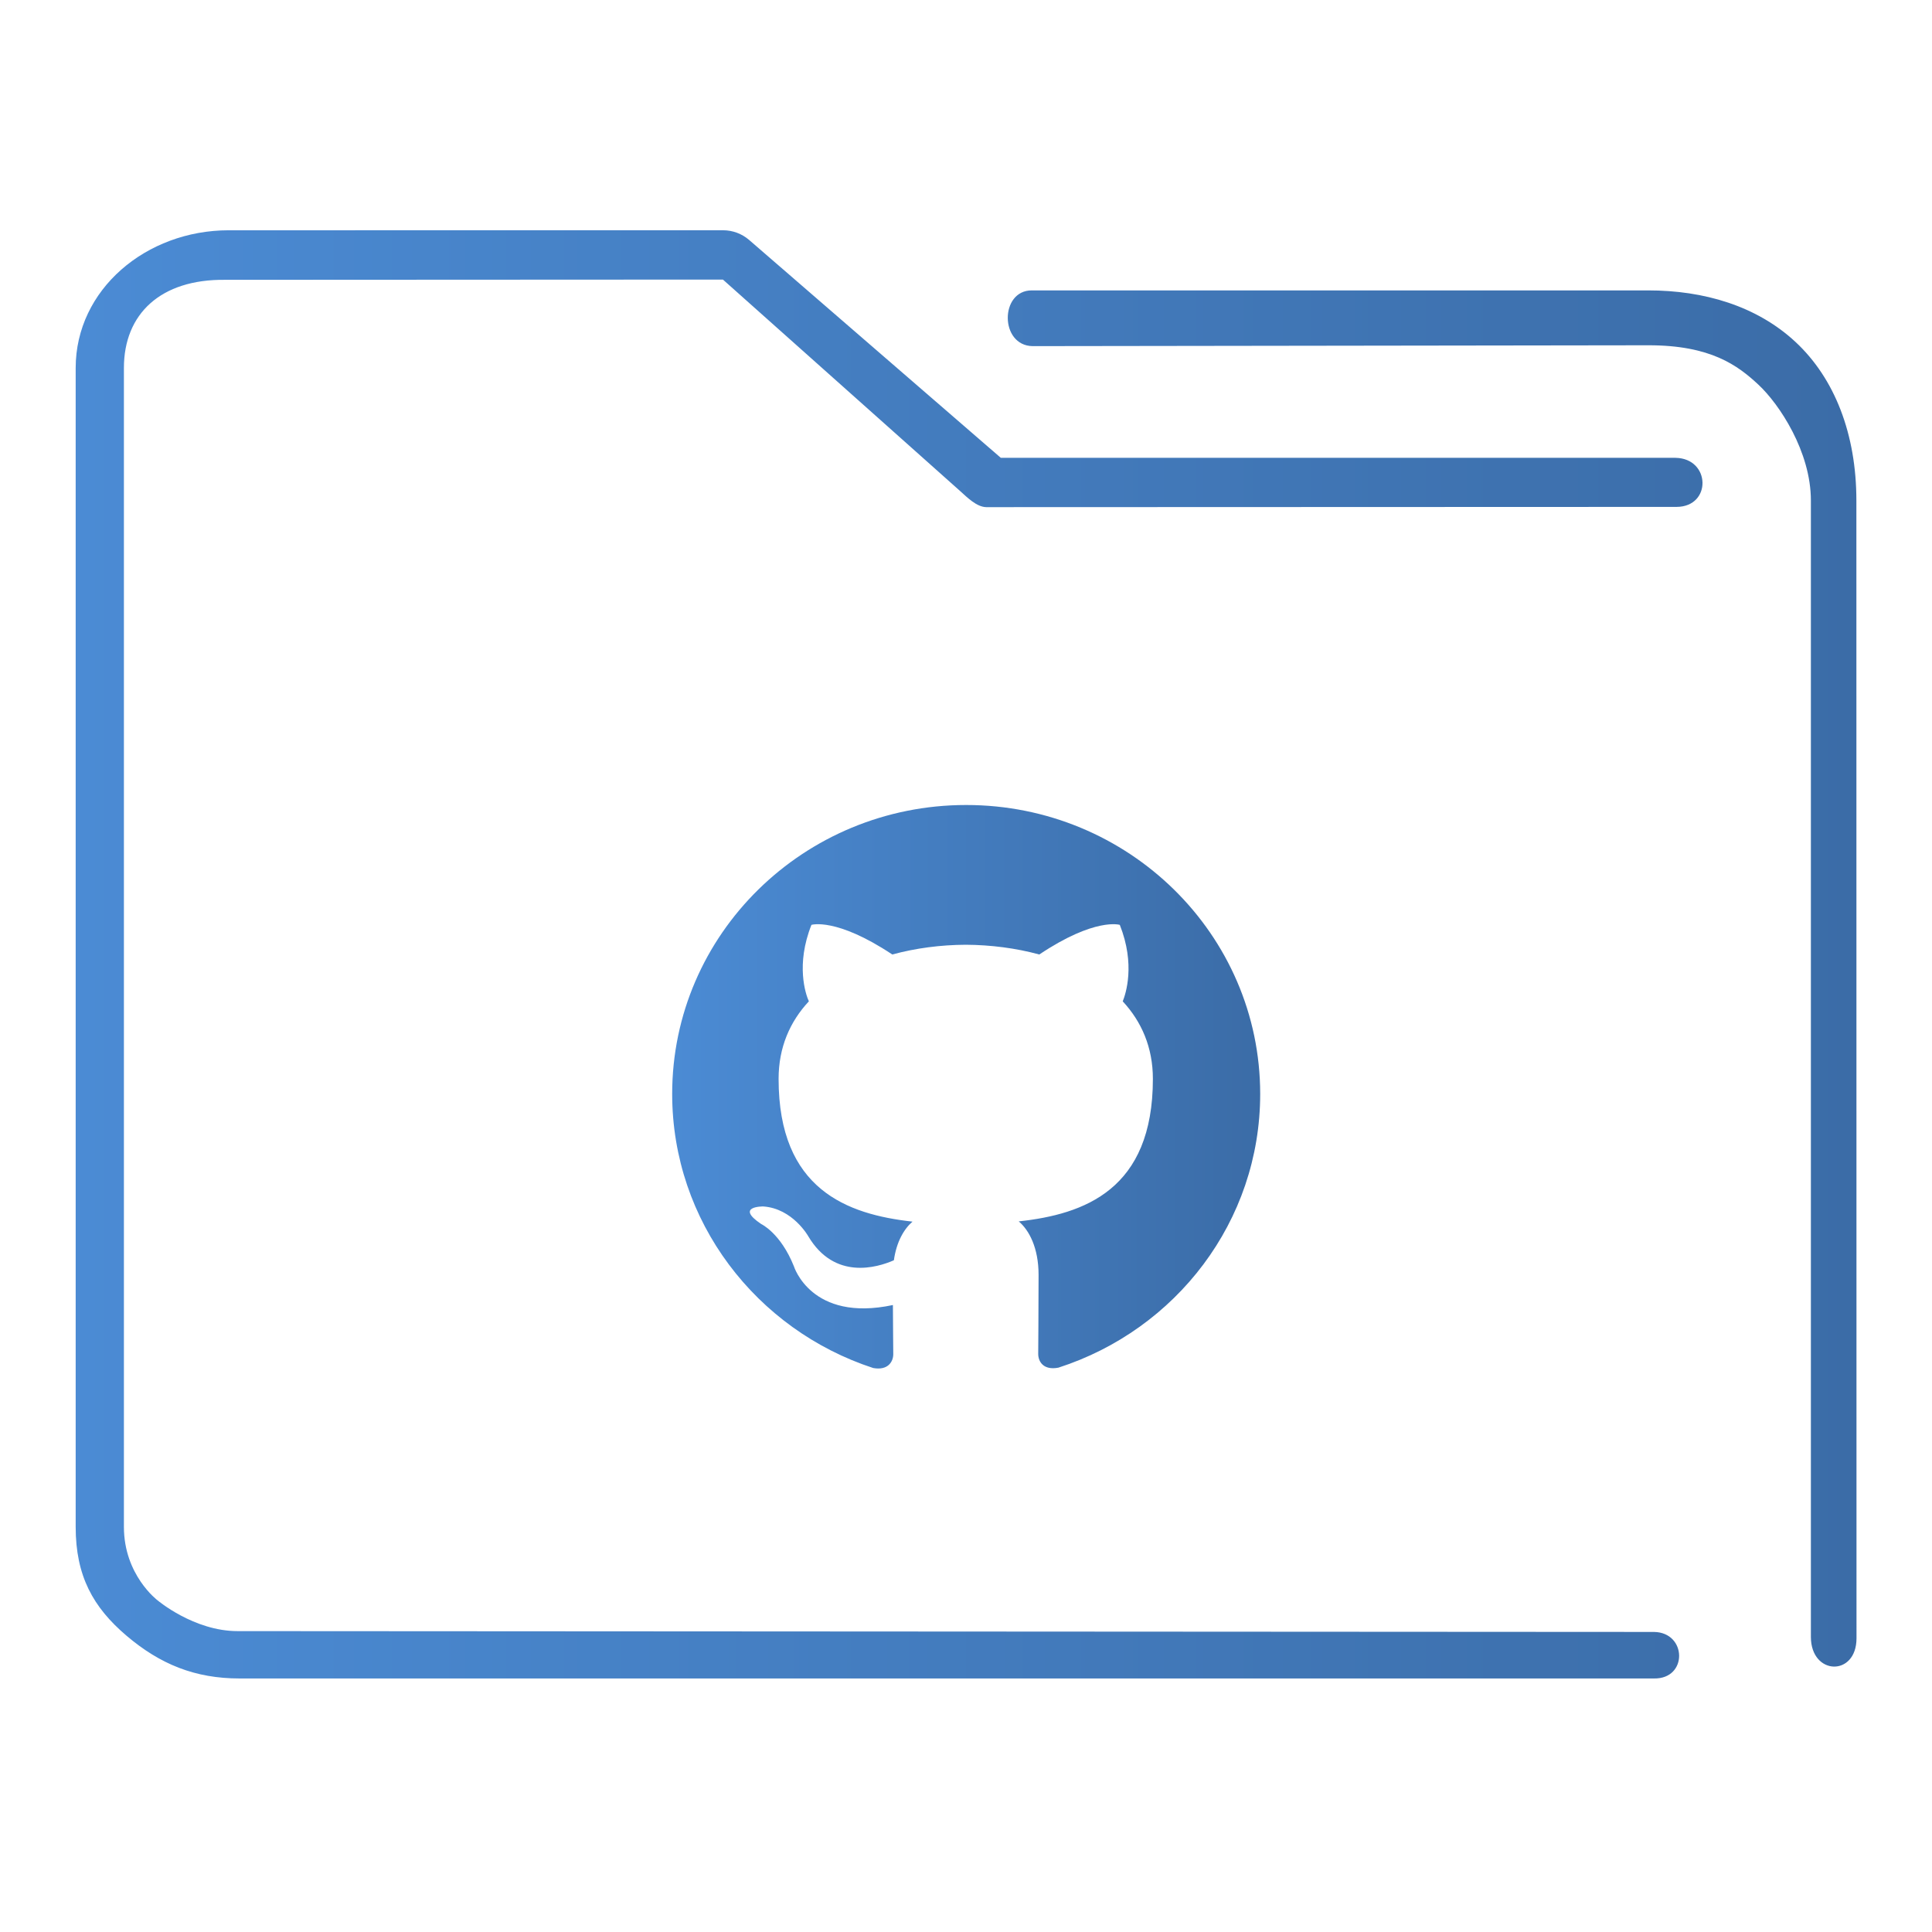 <?xml version="1.0" encoding="UTF-8" standalone="no"?>
<svg
   xmlns:dc="http://purl.org/dc/elements/1.1/"
   xmlns:cc="http://creativecommons.org/ns#"
   xmlns:rdf="http://www.w3.org/1999/02/22-rdf-syntax-ns#"
   xmlns:svg="http://www.w3.org/2000/svg"
   xmlns="http://www.w3.org/2000/svg"
   xmlns:xlink="http://www.w3.org/1999/xlink"
   xmlns:sodipodi="http://sodipodi.sourceforge.net/DTD/sodipodi-0.dtd"
   xmlns:inkscape="http://www.inkscape.org/namespaces/inkscape"
   viewBox="0 0 48 48"
   version="1.1"
   id="svg27"
   sodipodi:docname="folder-Github.svg"
   inkscape:version="1.0.2 (e86c870879, 2021-01-15)">
  <defs
     id="defs31">
    <linearGradient
       inkscape:collect="always"
       id="linearGradient845">
      <stop
         style="stop-color:#4b8bd4;stop-opacity:1"
         offset="0"
         id="stop841" />
      <stop
         style="stop-color:#3b6ca7;stop-opacity:1"
         offset="1"
         id="stop843" />
    </linearGradient>
    <linearGradient
       inkscape:collect="always"
       xlink:href="#linearGradient845"
       id="linearGradient838"
       x1="6"
       y1="50"
       x2="94.006"
       y2="50"
       gradientUnits="userSpaceOnUse"
       gradientTransform="matrix(0.978,0,0,1,64.251,974.473)" />
    <linearGradient
       inkscape:collect="always"
       xlink:href="#linearGradient845"
       id="linearGradient855"
       gradientUnits="userSpaceOnUse"
       x1="405.721"
       y1="519.262"
       x2="426.59"
       y2="519.262"
       gradientTransform="matrix(0.7,0,0,0.7,-267.305,-336.484)" />
  </defs>
  <sodipodi:namedview
     pagecolor="#ffffff"
     bordercolor="#666666"
     borderopacity="1"
     objecttolerance="10"
     gridtolerance="10"
     guidetolerance="10"
     inkscape:pageopacity="0"
     inkscape:pageshadow="2"
     inkscape:window-width="1920"
     inkscape:window-height="1007"
     id="namedview29"
     showgrid="true"
     inkscape:zoom="13.083333"
     inkscape:cx="-3.1379676"
     inkscape:cy="24.004507"
     inkscape:window-x="0"
     inkscape:window-y="0"
     inkscape:window-maximized="1"
     inkscape:current-layer="svg27"
     inkscape:document-rotation="0">
    <inkscape:grid
       type="xygrid"
       id="grid849" />
  </sodipodi:namedview>
  <linearGradient
     id="a"
     x2="0"
     y1="541.798"
     y2="499.784"
     gradientTransform="matrix(.692 0 0 .692 120.256 150.834)"
     gradientUnits="userSpaceOnUse">
    <stop
       stop-color="#3daee9"
       offset="0"
       id="stop2" />
    <stop
       stop-color="#6cc1ef"
       offset="1"
       id="stop4" />
  </linearGradient>
  <g
     transform="matrix(0.514,0,0,0.514,-34.161,-502.868)"
     id="g4">
    <path
       style="color:#000000;font-style:normal;font-variant:normal;font-weight:normal;font-stretch:normal;font-size:medium;line-height:normal;font-family:Sans;-inkscape-font-specification:Sans;text-indent:0;text-align:start;text-decoration:none;text-decoration-line:none;letter-spacing:normal;word-spacing:normal;text-transform:none;writing-mode:lr-tb;direction:ltr;baseline-shift:baseline;text-anchor:start;display:inline;overflow:visible;visibility:visible;opacity:1;fill:url(#linearGradient838);fill-opacity:1;fill-rule:nonzero;stroke:none;stroke-width:3.956;marker:none;enable-background:accumulate"
       d="m 77.516,989.473 c -3.989,0 -7.397,2.86 -7.397,6.656 v 56.017 c 0,2.365 0.836,3.884 2.46,5.263 1.624,1.379 3.309,2.064 5.46,2.064 h 68.371 c 1.641,0.029 1.595,-2.225 3.9e-4,-2.249 l -68.466,-0.04 c -2.116,0 -3.874,-1.493 -3.874,-1.493 0,0 -1.62,-1.216 -1.62,-3.546 v -56.017 c 0,-2.616 1.779,-4.295 4.887,-4.26 l 24.067,-0.012 11.476,10.231 c 0.347,0.313 0.791,0.759 1.253,0.769 l 33.37,-0.012 c 1.702,-0.01 1.648,-2.344 -0.054,-2.372 h -32.613 l -12.165,-10.531 c -0.351,-0.302 -0.795,-0.467 -1.253,-0.469 z m 38.818,2.906 c -1.553,-0.004 -1.556,2.671 0.039,2.694 l 29.763,-0.041 c 3.016,-0.004 4.322,0.973 5.326,1.91 1.004,0.937 2.53,3.23 2.53,5.593 v 54.938 c 0.009,1.859 2.198,1.92 2.205,0.064 l -0.006,-55.002 c -3.1e-4,-3.21 -1.05,-5.898 -2.934,-7.656 -1.884,-1.758 -4.45,-2.5 -7.122,-2.5 h -29.618 c -0.061,-0.003 -0.122,-0.003 -0.183,0 z"
       id="path2-3"
       sodipodi:nodetypes="sssssccscsssccccccccsccsssccssscc" />
  </g>
  <path
     d="M 24.004,20 C 19.969,20 16.7,23.214 16.7,27.178 c 0,3.172 2.093,5.862 4.994,6.81 0.365,0.067 0.499,-0.155 0.499,-0.345 0,-0.17 -0.007,-0.622 -0.009,-1.22 -2.032,0.433 -2.46,-0.963 -2.46,-0.963 -0.332,-0.828 -0.813,-1.05 -0.813,-1.05 -0.662,-0.445 0.051,-0.436 0.051,-0.436 0.733,0.05 1.119,0.74 1.119,0.74 0.651,1.097 1.71,0.78 2.127,0.597 0.066,-0.464 0.254,-0.78 0.463,-0.96 -1.622,-0.18 -3.327,-0.797 -3.327,-3.547 0,-0.783 0.283,-1.424 0.752,-1.926 -0.082,-0.181 -0.329,-0.911 0.064,-1.9 0,0 0.612,-0.192 2.009,0.736 0.584,-0.159 1.205,-0.239 1.826,-0.242 0.621,0.004 1.242,0.083 1.826,0.242 1.388,-0.928 2,-0.736 2,-0.736 0.393,0.989 0.146,1.718 0.073,1.9 0.466,0.502 0.749,1.143 0.749,1.926 0,2.757 -1.707,3.364 -3.333,3.541 0.256,0.215 0.493,0.656 0.493,1.328 0,0.961 -0.009,1.732 -0.009,1.965 0,0.188 0.128,0.413 0.502,0.341 2.922,-0.942 5.013,-3.634 5.013,-6.801 C 31.308,23.214 28.038,20 24.004,20 Z"
     id="path2-3-3"
     style="fill:url(#linearGradient855);fill-opacity:1.0;stroke-width:0.609" />
</svg>
